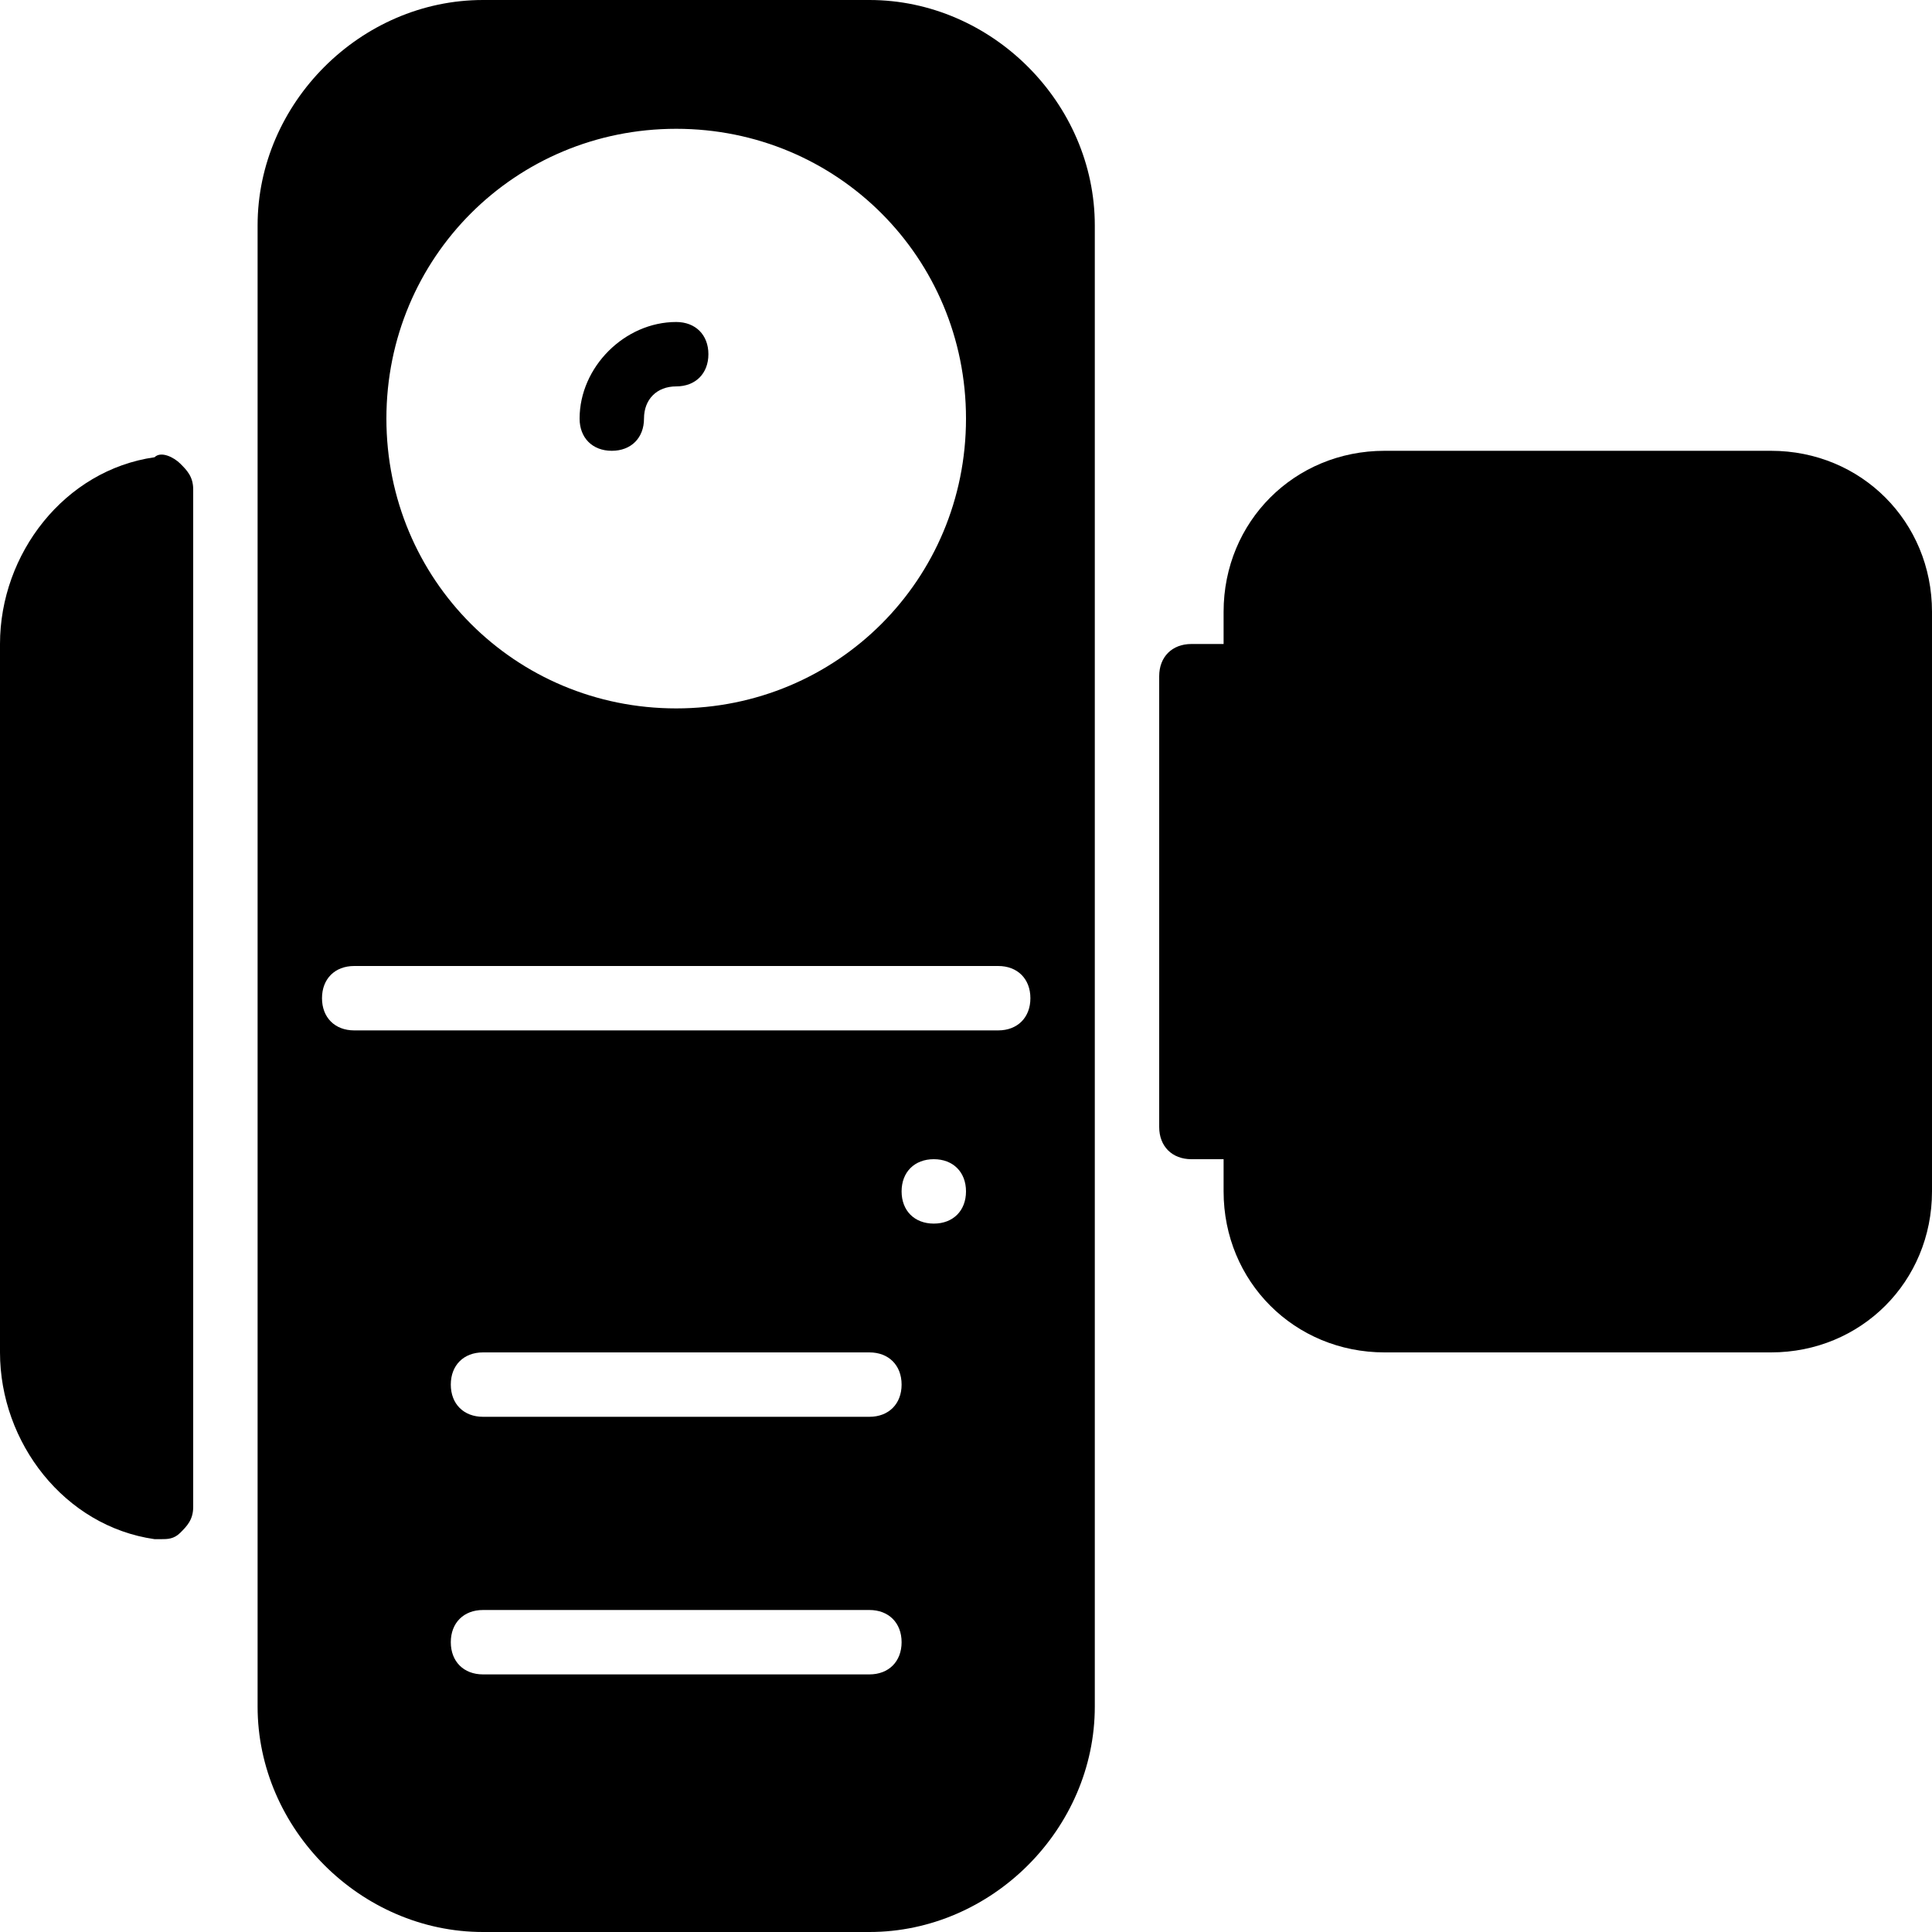 <?xml version="1.0" encoding="utf-8"?>
<!-- Generator: Adobe Illustrator 19.0.0, SVG Export Plug-In . SVG Version: 6.00 Build 0)  -->
<svg version="1.1" id="Layer_1" xmlns="http://www.w3.org/2000/svg" xmlns:xlink="http://www.w3.org/1999/xlink" x="0px" y="0px"
	 viewBox="0 0 30 30" style="enable-background:new 0 0 30 30;" xml:space="preserve">
<g>
	<g>
		<path d="M27.5,7h-6C20.1,7,19,8.1,19,9.5V10h-0.5c-0.3,0-0.5,0.2-0.5,0.5v7c0,0.3,0.2,0.5,0.5,0.5H19v0.5c0,1.4,1.1,2.5,2.5,2.5h6
			c1.4,0,2.5-1.1,2.5-2.5v-9C30,8.1,28.9,7,27.5,7z"/>
		<path d="M2.4,7.1C1,7.3,0,8.6,0,10v11c0,1.4,1,2.7,2.4,2.9c0,0,0.1,0,0.1,0c0.1,0,0.2,0,0.3-0.1C2.9,23.7,3,23.6,3,23.4V7.6
			c0-0.2-0.1-0.3-0.2-0.4S2.5,7,2.4,7.1z"/>
		<path d="M13.5,0h-6C5.6,0,4,1.6,4,3.5v23C4,28.4,5.6,30,7.5,30h6c1.9,0,3.5-1.6,3.5-3.5v-23C17,1.6,15.4,0,13.5,0z M10.5,2
			C13,2,15,4,15,6.5S13,11,10.5,11S6,9,6,6.5S8,2,10.5,2z M13.5,26h-6C7.2,26,7,25.8,7,25.5S7.2,25,7.5,25h6c0.3,0,0.5,0.2,0.5,0.5
			S13.8,26,13.5,26z M13.5,22h-6C7.2,22,7,21.8,7,21.5S7.2,21,7.5,21h6c0.3,0,0.5,0.2,0.5,0.5S13.8,22,13.5,22z M14.5,19
			c-0.3,0-0.5-0.2-0.5-0.5s0.2-0.5,0.5-0.5h0c0.3,0,0.5,0.2,0.5,0.5S14.8,19,14.5,19z M15.5,16h-10C5.2,16,5,15.8,5,15.5
			S5.2,15,5.5,15h10c0.3,0,0.5,0.2,0.5,0.5S15.8,16,15.5,16z"/>
	</g>
	<g>
		<path d="M9.5,7C9.2,7,9,6.8,9,6.5C9,5.7,9.7,5,10.5,5C10.8,5,11,5.2,11,5.5S10.8,6,10.5,6C10.2,6,10,6.2,10,6.5S9.8,7,9.5,7z"/>
	</g>
</g>
</svg>
